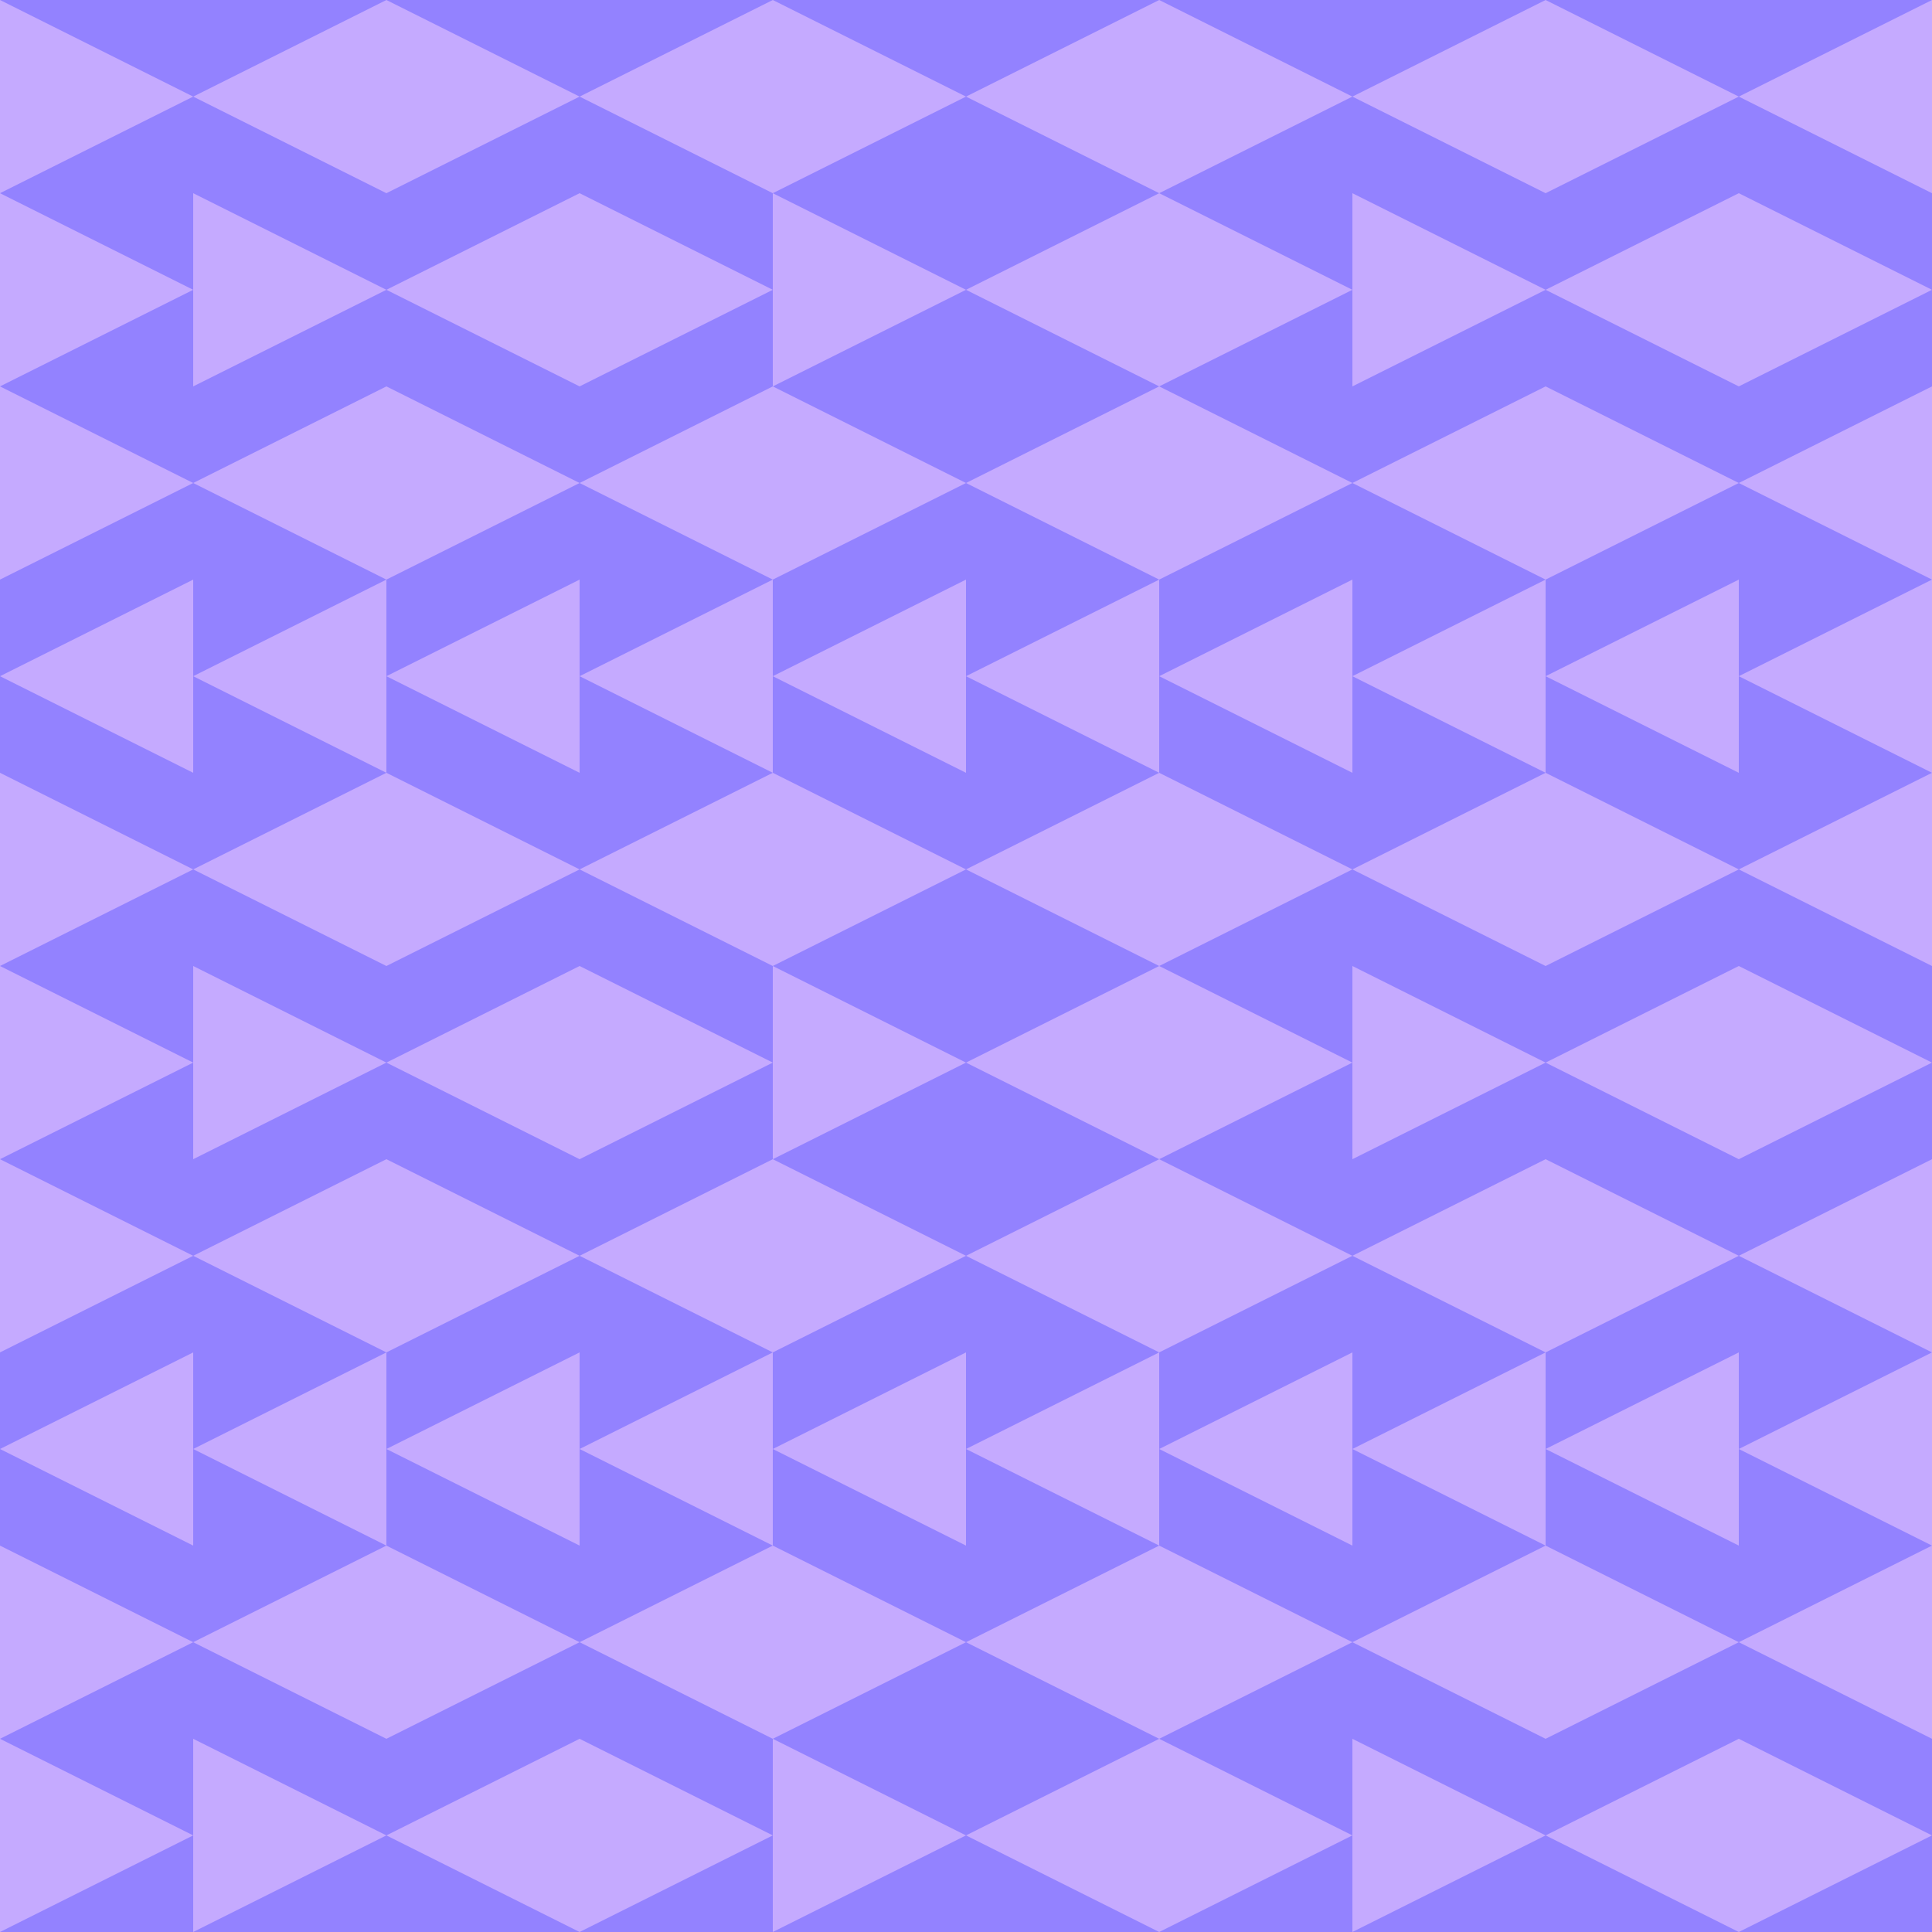 <svg width="100" height="100" viewBox="0 0 100 100" fill="none" xmlns="http://www.w3.org/2000/svg">
<g clip-path="url(#clip0_14_1847)">
<rect width="100" height="100" fill="#9382FF"/>
<path d="M10 95L-1.39079e-06 100L-9.53674e-07 90L10 95Z" fill="#C5AAFF"/>
<path d="M10 85L-1.39079e-06 90L-9.53674e-07 80L10 85Z" fill="#C5AAFF"/>
<path d="M2.18557e-07 75L10 80L10 70L2.18557e-07 75Z" fill="#C5AAFF"/>
<path d="M10 65L-1.39079e-06 70L-9.53674e-07 60L10 65Z" fill="#C5AAFF"/>
<path d="M10 55L-1.39079e-06 60L-9.53674e-07 50L10 55Z" fill="#C5AAFF"/>
<path d="M10 45L-1.39079e-06 50L-9.53674e-07 40L10 45Z" fill="#C5AAFF"/>
<path d="M2.18557e-07 35L10 40L10 30L2.18557e-07 35Z" fill="#C5AAFF"/>
<path d="M10 25L-1.39079e-06 30L-9.53674e-07 20L10 25Z" fill="#C5AAFF"/>
<path d="M10 15L-1.39079e-06 20L-9.53674e-07 10L10 15Z" fill="#C5AAFF"/>
<path d="M10 5L-1.39079e-06 10L-9.53674e-07 -4.37114e-07L10 5Z" fill="#C5AAFF"/>
<path d="M20 95L10 100L10 90L20 95Z" fill="#C5AAFF"/>
<path d="M10 85L20 90L20 80L10 85Z" fill="#C5AAFF"/>
<path d="M10 75L20 80L20 70L10 75Z" fill="#C5AAFF"/>
<path d="M10 65L20 70L20 60L10 65Z" fill="#C5AAFF"/>
<path d="M20 55L10 60L10 50L20 55Z" fill="#C5AAFF"/>
<path d="M10 45L20 50L20 40L10 45Z" fill="#C5AAFF"/>
<path d="M10 35L20 40L20 30L10 35Z" fill="#C5AAFF"/>
<path d="M10 25L20 30L20 20L10 25Z" fill="#C5AAFF"/>
<path d="M20 15L10 20L10 10L20 15Z" fill="#C5AAFF"/>
<path d="M10 5L20 10L20 -4.37114e-07L10 5Z" fill="#C5AAFF"/>
<path d="M20 95L30 90L30 100L20 95Z" fill="#C5AAFF"/>
<path d="M30 85L20 90L20 80L30 85Z" fill="#C5AAFF"/>
<path d="M20 75L30 80L30 70L20 75Z" fill="#C5AAFF"/>
<path d="M30 65L20 70L20 60L30 65Z" fill="#C5AAFF"/>
<path d="M20 55L30 60L30 50L20 55Z" fill="#C5AAFF"/>
<path d="M30 45L20 50L20 40L30 45Z" fill="#C5AAFF"/>
<path d="M20 35L30 40L30 30L20 35Z" fill="#C5AAFF"/>
<path d="M30 25L20 30L20 20L30 25Z" fill="#C5AAFF"/>
<path d="M20 15L30 20L30 10L20 15Z" fill="#C5AAFF"/>
<path d="M30 5L20 10L20 -4.37114e-07L30 5Z" fill="#C5AAFF"/>
<path d="M40 95L30 100L30 90L40 95Z" fill="#C5AAFF"/>
<path d="M30 85L40 90L40 80L30 85Z" fill="#C5AAFF"/>
<path d="M30 75L40 80L40 70L30 75Z" fill="#C5AAFF"/>
<path d="M30 65L40 70L40 60L30 65Z" fill="#C5AAFF"/>
<path d="M40 55L30 60L30 50L40 55Z" fill="#C5AAFF"/>
<path d="M30 45L40 50L40 40L30 45Z" fill="#C5AAFF"/>
<path d="M30 35L40 40L40 30L30 35Z" fill="#C5AAFF"/>
<path d="M30 25L40 30L40 20L30 25Z" fill="#C5AAFF"/>
<path d="M40 15L30 20L30 10L40 15Z" fill="#C5AAFF"/>
<path d="M30 5L40 10L40 -4.37114e-07L30 5Z" fill="#C5AAFF"/>
<path d="M50 95L40 100L40 90L50 95Z" fill="#C5AAFF"/>
<path d="M50 85L40 90L40 80L50 85Z" fill="#C5AAFF"/>
<path d="M40 75L50 80L50 70L40 75Z" fill="#C5AAFF"/>
<path d="M50 65L40 70L40 60L50 65Z" fill="#C5AAFF"/>
<path d="M50 55L40 60L40 50L50 55Z" fill="#C5AAFF"/>
<path d="M50 45L40 50L40 40L50 45Z" fill="#C5AAFF"/>
<path d="M40 35L50 40L50 30L40 35Z" fill="#C5AAFF"/>
<path d="M50 25L40 30L40 20L50 25Z" fill="#C5AAFF"/>
<path d="M50 15L40 20L40 10L50 15Z" fill="#C5AAFF"/>
<path d="M50 5L40 10L40 -4.37114e-07L50 5Z" fill="#C5AAFF"/>
<path d="M50 95L60 100L60 90L50 95Z" fill="#C5AAFF"/>
<path d="M50 85L60 90L60 80L50 85Z" fill="#C5AAFF"/>
<path d="M50 75L60 80L60 70L50 75Z" fill="#C5AAFF"/>
<path d="M50 65L60 70L60 60L50 65Z" fill="#C5AAFF"/>
<path d="M50 55L60 60L60 50L50 55Z" fill="#C5AAFF"/>
<path d="M50 45L60 50L60 40L50 45Z" fill="#C5AAFF"/>
<path d="M50 35L60 40L60 30L50 35Z" fill="#C5AAFF"/>
<path d="M50 25L60 30L60 20L50 25Z" fill="#C5AAFF"/>
<path d="M50 15L60 20L60 10L50 15Z" fill="#C5AAFF"/>
<path d="M50 5L60 10L60 -4.37114e-07L50 5Z" fill="#C5AAFF"/>
<path d="M70 95L60 100L60 90L70 95Z" fill="#C5AAFF"/>
<path d="M70 85L60 90L60 80L70 85Z" fill="#C5AAFF"/>
<path d="M60 75L70 80L70 70L60 75Z" fill="#C5AAFF"/>
<path d="M70 65L60 70L60 60L70 65Z" fill="#C5AAFF"/>
<path d="M70 55L60 60L60 50L70 55Z" fill="#C5AAFF"/>
<path d="M70 45L60 50L60 40L70 45Z" fill="#C5AAFF"/>
<path d="M60 35L70 40L70 30L60 35Z" fill="#C5AAFF"/>
<path d="M70 25L60 30L60 20L70 25Z" fill="#C5AAFF"/>
<path d="M70 15L60 20L60 10L70 15Z" fill="#C5AAFF"/>
<path d="M70 5L60 10L60 -4.37114e-07L70 5Z" fill="#C5AAFF"/>
<path d="M80 95L70 100L70 90L80 95Z" fill="#C5AAFF"/>
<path d="M70 85L80 90L80 80L70 85Z" fill="#C5AAFF"/>
<path d="M70 75L80 80L80 70L70 75Z" fill="#C5AAFF"/>
<path d="M70 65L80 70L80 60L70 65Z" fill="#C5AAFF"/>
<path d="M80 55L70 60L70 50L80 55Z" fill="#C5AAFF"/>
<path d="M70 45L80 50L80 40L70 45Z" fill="#C5AAFF"/>
<path d="M70 35L80 40L80 30L70 35Z" fill="#C5AAFF"/>
<path d="M70 25L80 30L80 20L70 25Z" fill="#C5AAFF"/>
<path d="M80 15L70 20L70 10L80 15Z" fill="#C5AAFF"/>
<path d="M70 5L80 10L80 -4.37114e-07L70 5Z" fill="#C5AAFF"/>
<path d="M80 95L90 100L90 90L80 95Z" fill="#C5AAFF"/>
<path d="M90 85L80 90L80 80L90 85Z" fill="#C5AAFF"/>
<path d="M80 75L90 80L90 70L80 75Z" fill="#C5AAFF"/>
<path d="M90 65L80 70L80 60L90 65Z" fill="#C5AAFF"/>
<path d="M80 55L90 60L90 50L80 55Z" fill="#C5AAFF"/>
<path d="M90 45L80 50L80 40L90 45Z" fill="#C5AAFF"/>
<path d="M80 35L90 40L90 30L80 35Z" fill="#C5AAFF"/>
<path d="M90 25L80 30L80 20L90 25Z" fill="#C5AAFF"/>
<path d="M80 15L90 20L90 10L80 15Z" fill="#C5AAFF"/>
<path d="M90 5L80 10L80 -4.37114e-07L90 5Z" fill="#C5AAFF"/>
<path d="M100 95L90 100L90 90L100 95Z" fill="#C5AAFF"/>
<path d="M90 85L100 90L100 80L90 85Z" fill="#C5AAFF"/>
<path d="M90 75L100 80L100 70L90 75Z" fill="#C5AAFF"/>
<path d="M90 65L100 70L100 60L90 65Z" fill="#C5AAFF"/>
<path d="M100 55L90 60L90 50L100 55Z" fill="#C5AAFF"/>
<path d="M90 45L100 50L100 40L90 45Z" fill="#C5AAFF"/>
<path d="M90 35L100 40L100 30L90 35Z" fill="#C5AAFF"/>
<path d="M90 25L100 30L100 20L90 25Z" fill="#C5AAFF"/>
<path d="M100 15L90 20L90 10L100 15Z" fill="#C5AAFF"/>
<path d="M90 5L100 10L100 -4.37114e-07L90 5Z" fill="#C5AAFF"/>
</g>
<defs>
<clipPath id="clip0_14_1847">
<rect width="100" height="100" fill="white"/>
</clipPath>
</defs>
</svg>
